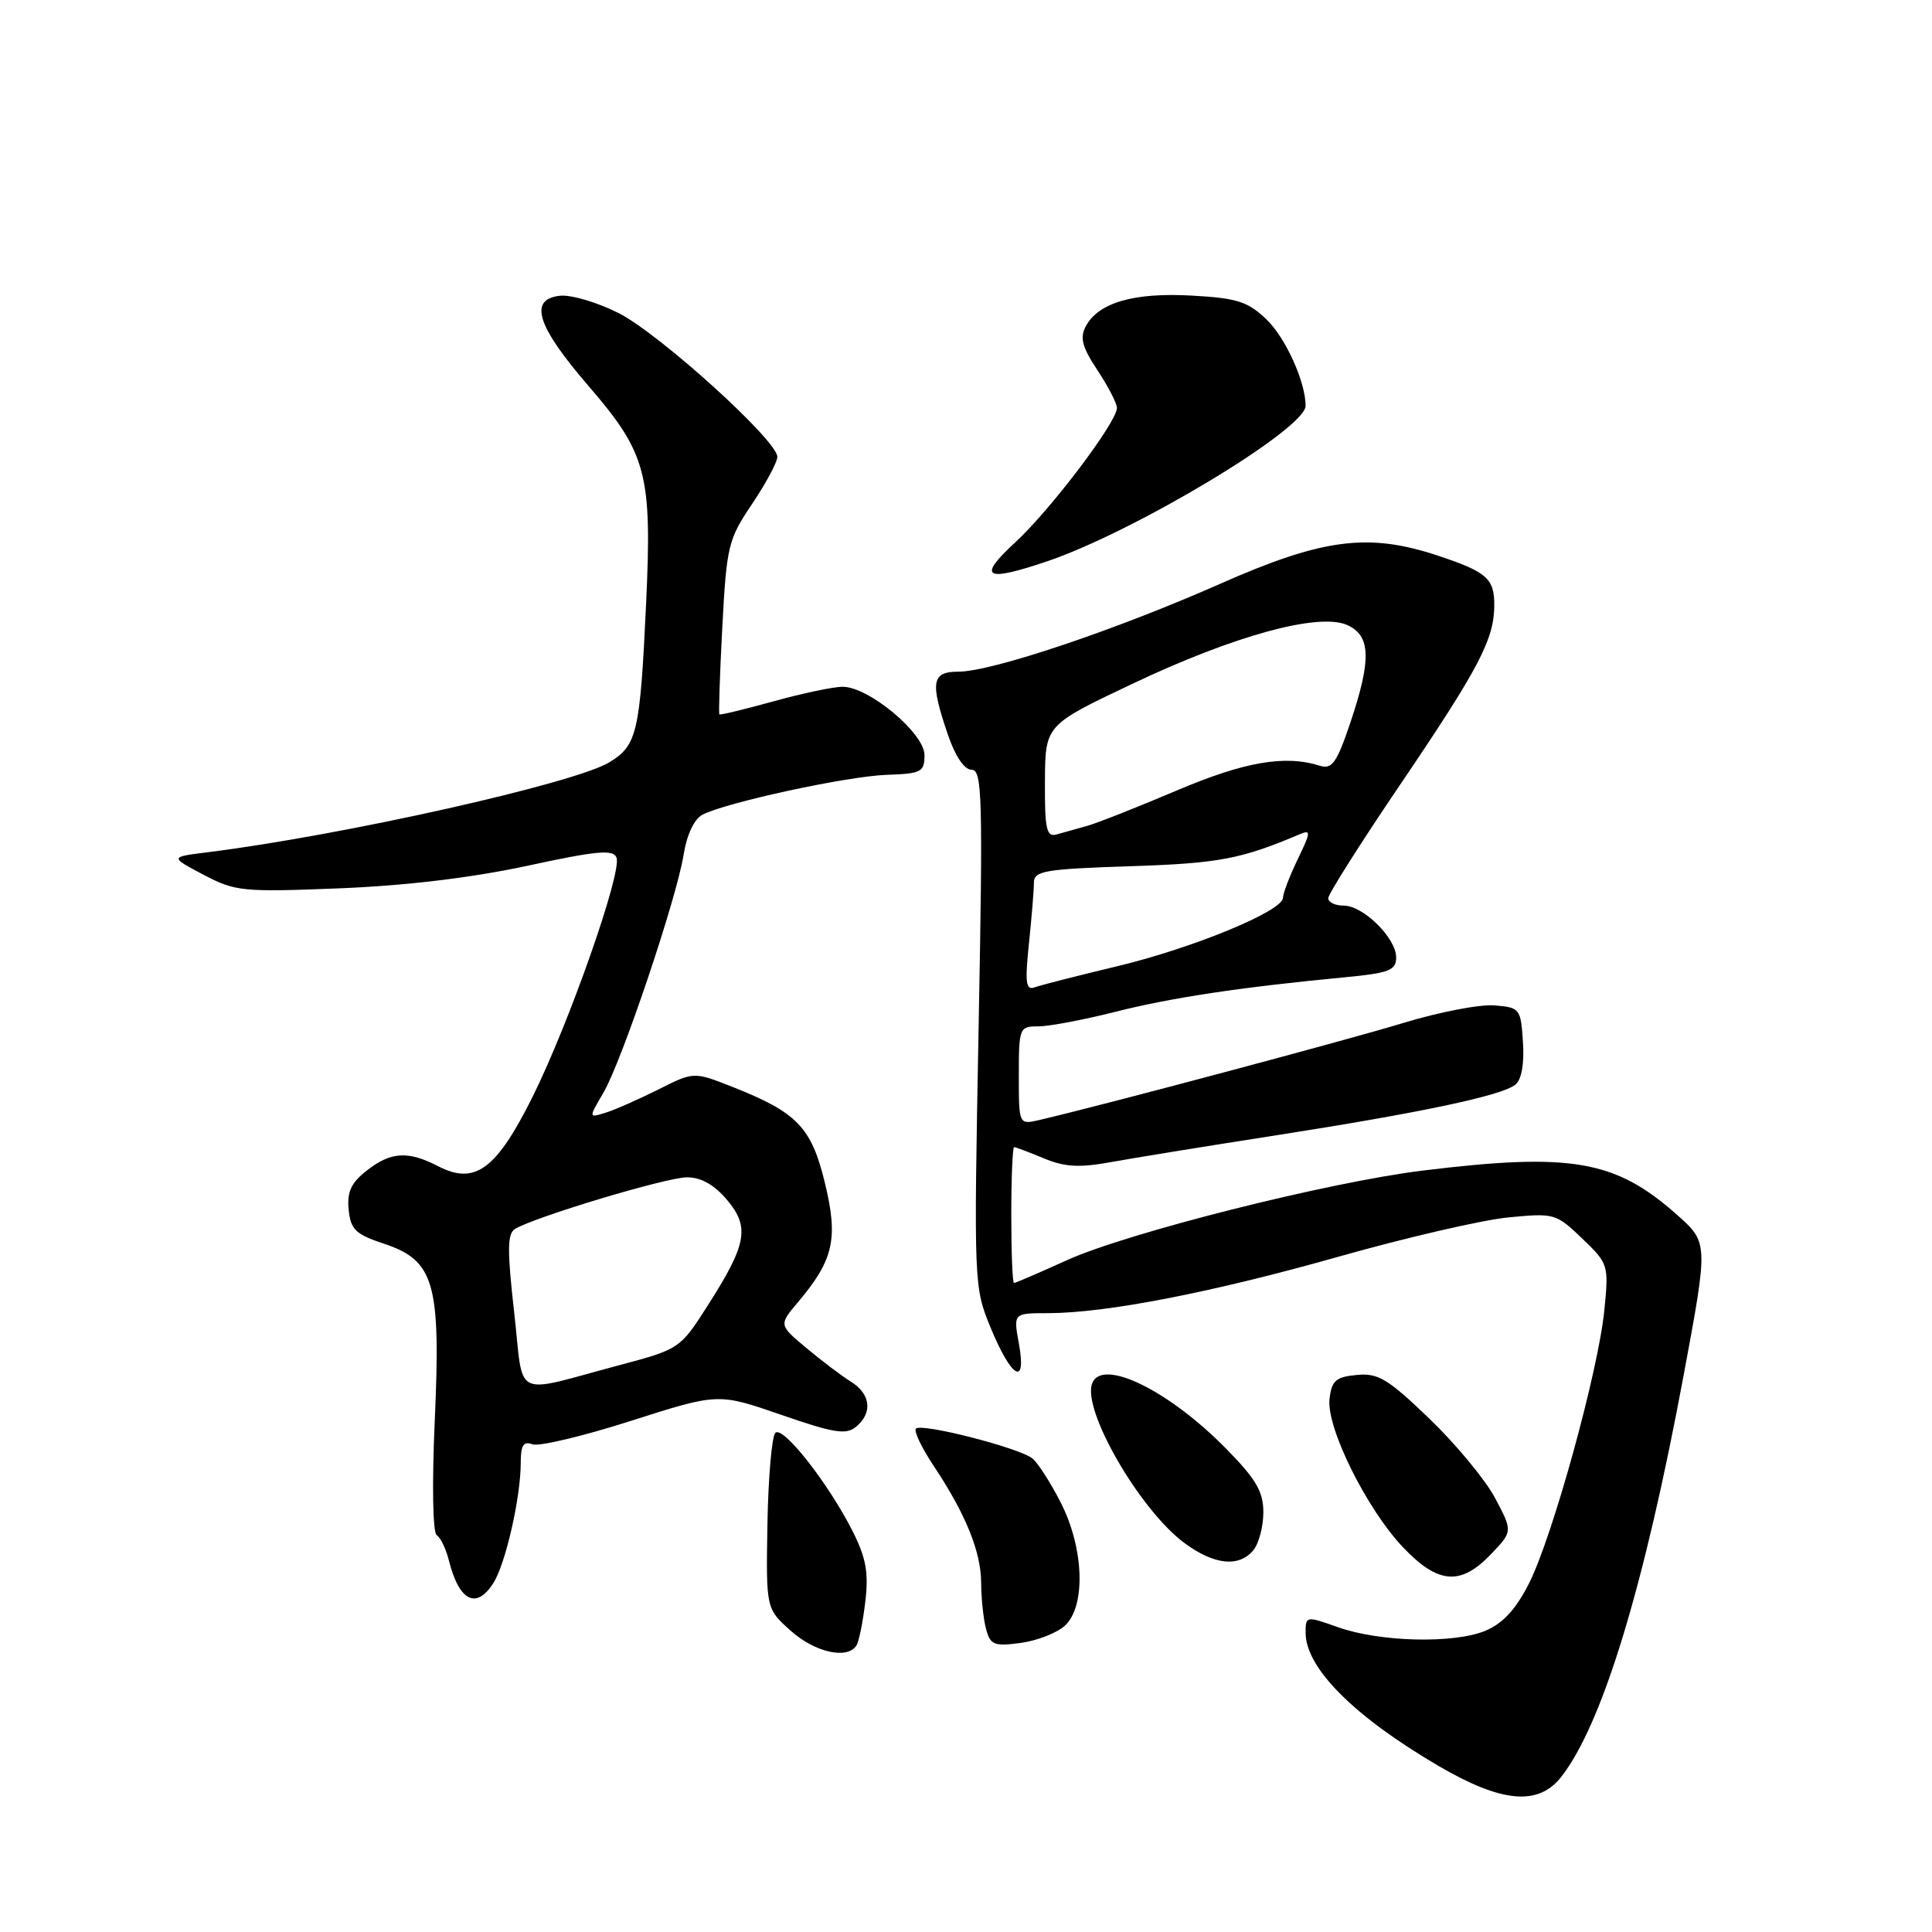 <?xml version="1.0" encoding="UTF-8" standalone="no"?>
<!DOCTYPE svg PUBLIC "-//W3C//DTD SVG 1.1//EN" "http://www.w3.org/Graphics/SVG/1.1/DTD/svg11.dtd" >
<svg xmlns="http://www.w3.org/2000/svg" xmlns:xlink="http://www.w3.org/1999/xlink" version="1.1" viewBox="0 0 256 256">
 <g >
 <path fill="currentColor"
d=" M 206.85 235.47 C 212.31 228.52 217.88 210.26 223.12 182.07 C 226.36 164.65 226.36 164.65 222.18 160.94 C 214.04 153.71 208.18 152.70 188.50 155.11 C 176.03 156.64 149.39 163.35 141.38 166.98 C 137.72 168.64 134.56 170.00 134.36 170.00 C 134.16 170.00 134.00 165.95 134.00 161.00 C 134.00 156.05 134.17 152.00 134.38 152.00 C 134.59 152.00 136.35 152.67 138.30 153.48 C 141.07 154.64 143.01 154.75 147.17 153.99 C 150.10 153.46 159.93 151.86 169.00 150.45 C 188.33 147.43 198.99 145.18 200.80 143.72 C 201.61 143.06 201.99 140.97 201.80 138.09 C 201.51 133.63 201.40 133.49 198.00 133.22 C 196.07 133.06 190.68 134.11 186.00 135.53 C 178.71 137.76 146.11 146.45 137.75 148.40 C 135.00 149.04 135.00 149.04 135.00 142.52 C 135.00 136.18 135.07 136.00 137.58 136.00 C 139.00 136.00 143.62 135.13 147.83 134.06 C 155.28 132.18 164.39 130.81 178.25 129.49 C 184.08 128.93 185.00 128.57 185.00 126.87 C 185.00 124.30 180.65 120.00 178.05 120.00 C 176.92 120.00 176.00 119.56 176.00 119.01 C 176.00 118.47 180.34 111.62 185.65 103.79 C 196.02 88.47 198.00 84.68 198.00 80.15 C 198.00 76.66 197.00 75.78 190.57 73.64 C 181.33 70.56 175.28 71.34 161.65 77.37 C 147.81 83.49 131.40 89.00 126.99 89.00 C 123.45 89.00 123.22 90.36 125.59 97.32 C 126.58 100.22 127.78 102.00 128.75 102.00 C 130.15 102.00 130.25 105.57 129.67 136.25 C 129.03 170.15 129.05 170.56 131.26 175.92 C 134.04 182.66 136.06 183.80 135.01 178.04 C 134.27 174.00 134.27 174.00 138.88 174.00 C 146.60 173.99 160.66 171.25 177.50 166.48 C 186.30 163.99 196.33 161.67 199.80 161.32 C 205.95 160.72 206.18 160.78 209.64 164.10 C 213.13 167.45 213.18 167.59 212.58 173.64 C 211.77 181.73 205.73 203.62 202.60 209.81 C 200.85 213.26 199.13 215.12 196.81 216.09 C 192.63 217.82 182.80 217.58 177.25 215.60 C 173.06 214.11 173.00 214.12 173.00 216.35 C 173.00 221.02 179.45 227.47 190.64 234.01 C 198.98 238.88 203.82 239.32 206.85 235.47 Z  M 113.49 218.02 C 113.82 217.49 114.35 214.87 114.66 212.21 C 115.11 208.41 114.76 206.43 113.00 202.94 C 109.79 196.57 103.74 188.86 102.74 189.86 C 102.27 190.33 101.80 195.76 101.69 201.93 C 101.50 213.15 101.50 213.15 104.77 216.08 C 107.99 218.96 112.31 219.93 113.49 218.02 Z  M 141.08 215.43 C 143.89 212.88 143.66 205.23 140.58 199.15 C 139.25 196.53 137.55 193.87 136.81 193.26 C 135.13 191.87 122.13 188.53 121.37 189.30 C 121.06 189.61 122.10 191.80 123.68 194.18 C 127.97 200.62 130.00 205.63 130.01 209.78 C 130.02 211.83 130.31 214.56 130.66 215.86 C 131.22 217.96 131.72 218.17 135.22 217.70 C 137.39 217.41 140.02 216.39 141.08 215.43 Z  M 65.38 209.75 C 67.00 207.19 69.00 198.40 69.00 193.84 C 69.00 191.51 69.36 190.92 70.54 191.38 C 71.38 191.70 77.27 190.30 83.61 188.27 C 95.16 184.58 95.16 184.58 103.51 187.47 C 110.49 189.89 112.11 190.15 113.43 189.06 C 115.66 187.21 115.38 184.71 112.75 183.08 C 111.51 182.31 108.86 180.30 106.85 178.62 C 103.19 175.56 103.19 175.56 105.75 172.53 C 110.46 166.94 111.10 164.13 109.30 156.73 C 107.51 149.35 105.62 147.40 97.01 144.00 C 91.93 142.00 91.93 142.00 87.22 144.37 C 84.62 145.67 81.48 147.06 80.24 147.44 C 77.99 148.14 77.99 148.14 79.94 144.82 C 82.37 140.71 89.67 119.03 90.59 113.21 C 90.99 110.65 91.98 108.54 93.05 107.97 C 96.07 106.36 112.23 102.85 117.50 102.67 C 122.09 102.51 122.50 102.30 122.50 100.05 C 122.50 97.16 115.12 91.00 111.65 91.00 C 110.44 91.00 106.32 91.87 102.49 92.93 C 98.66 93.99 95.44 94.77 95.32 94.66 C 95.21 94.54 95.38 89.34 95.71 83.09 C 96.28 72.33 96.49 71.47 99.66 66.77 C 101.50 64.03 103.00 61.23 103.00 60.53 C 103.00 58.37 87.40 44.24 81.98 41.49 C 79.15 40.06 75.64 39.02 74.17 39.19 C 70.01 39.67 71.14 43.21 77.97 51.13 C 85.70 60.08 86.42 62.82 85.61 80.00 C 84.81 97.11 84.42 98.77 80.74 101.01 C 76.13 103.81 45.47 110.68 27.50 112.93 C 22.50 113.55 22.50 113.55 26.95 115.90 C 31.16 118.12 32.12 118.22 44.95 117.71 C 53.73 117.36 62.49 116.31 69.84 114.73 C 79.11 112.72 81.27 112.53 81.69 113.64 C 82.44 115.58 75.39 135.64 70.57 145.33 C 65.77 154.97 62.94 157.05 58.08 154.54 C 54.06 152.46 51.78 152.60 48.58 155.12 C 46.52 156.73 45.96 157.95 46.20 160.29 C 46.46 162.91 47.11 163.55 50.85 164.79 C 57.56 167.01 58.42 170.00 57.61 188.18 C 57.23 196.69 57.34 203.09 57.87 203.42 C 58.37 203.73 59.09 205.22 59.47 206.73 C 60.83 212.17 63.11 213.33 65.38 209.75 Z  M 197.54 205.96 C 200.45 202.92 200.45 202.92 198.11 198.51 C 196.83 196.09 192.91 191.35 189.41 187.99 C 183.90 182.69 182.60 181.91 179.77 182.19 C 177.00 182.45 176.45 182.94 176.17 185.37 C 175.74 189.17 181.09 199.96 185.93 205.05 C 190.55 209.90 193.54 210.14 197.54 205.96 Z  M 166.08 205.41 C 166.80 204.53 167.40 202.27 167.40 200.39 C 167.40 197.64 166.44 195.99 162.45 191.94 C 154.83 184.19 146.02 179.90 144.72 183.30 C 143.36 186.83 151.04 200.10 156.96 204.47 C 160.89 207.37 164.17 207.71 166.08 205.41 Z  M 138.72 74.39 C 150.30 70.48 173.00 56.84 173.00 53.77 C 173.00 50.62 170.34 44.74 167.82 42.33 C 165.35 39.96 163.93 39.50 157.95 39.17 C 150.28 38.73 145.56 40.09 143.88 43.22 C 143.06 44.76 143.38 45.98 145.42 49.06 C 146.84 51.20 148.00 53.45 148.00 54.05 C 148.00 55.93 139.22 67.54 134.53 71.86 C 129.45 76.55 130.47 77.17 138.72 74.39 Z  M 136.34 125.02 C 136.70 121.55 137.00 117.92 137.00 116.95 C 137.00 115.40 138.42 115.15 149.75 114.78 C 161.51 114.40 164.44 113.84 172.20 110.55 C 173.73 109.90 173.71 110.23 171.95 113.86 C 170.88 116.09 170.00 118.38 170.00 118.96 C 170.00 120.71 158.11 125.62 148.00 128.04 C 142.78 129.29 137.87 130.54 137.09 130.83 C 135.93 131.25 135.80 130.22 136.34 125.02 Z  M 138.46 103.54 C 138.50 96.08 138.50 96.08 150.00 90.63 C 163.56 84.19 174.79 81.13 178.54 82.83 C 181.65 84.25 181.74 87.42 178.90 95.84 C 177.13 101.07 176.49 101.97 174.91 101.47 C 170.28 100.00 164.89 100.93 155.89 104.76 C 150.73 106.95 145.38 109.07 144.00 109.45 C 142.62 109.84 140.81 110.35 139.96 110.58 C 138.67 110.93 138.42 109.79 138.46 103.54 Z  M 68.13 173.89 C 67.20 165.70 67.22 163.48 68.23 162.85 C 70.79 161.27 88.32 156.00 91.03 156.00 C 92.90 156.00 94.65 156.99 96.34 159.00 C 99.39 162.62 98.97 164.88 93.68 173.14 C 90.16 178.66 89.96 178.79 82.30 180.83 C 67.61 184.73 69.47 185.64 68.13 173.89 Z "/>
</g>
</svg>